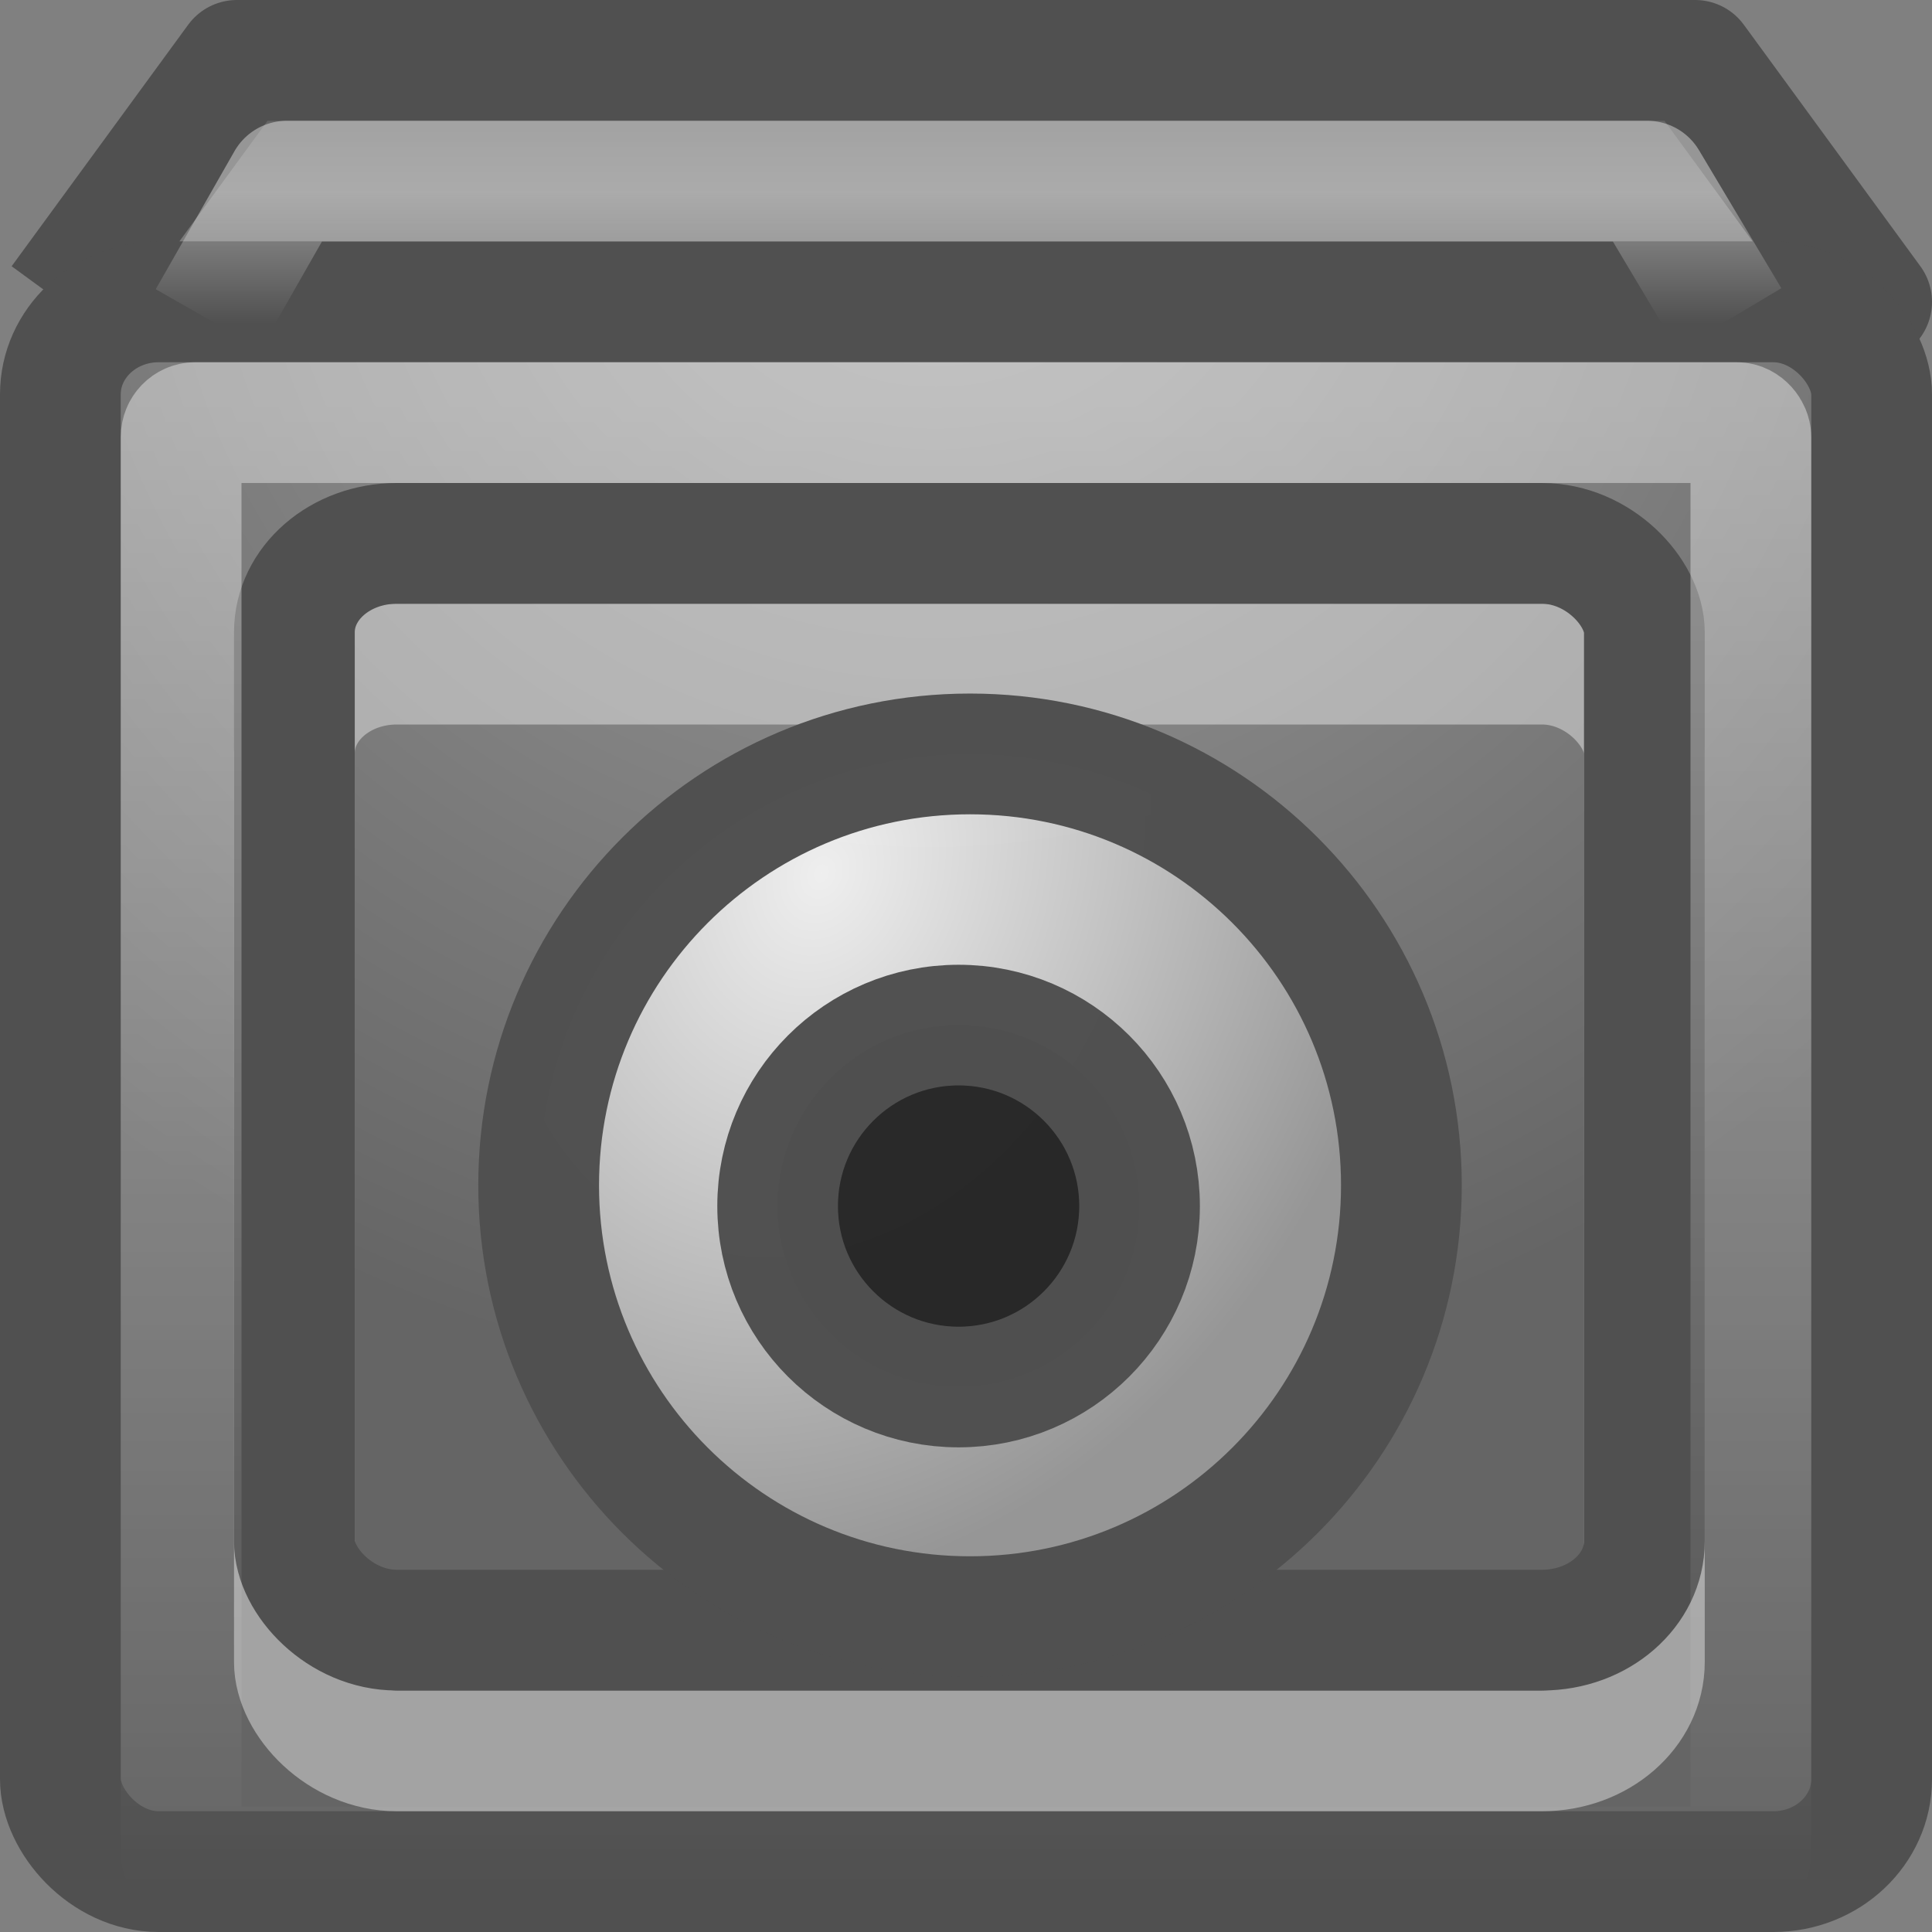 <?xml version="1.0" encoding="UTF-8" standalone="no"?>
<!-- Created with Inkscape (http://www.inkscape.org/) -->

<svg
   xmlns:dc="http://purl.org/dc/elements/1.1/"
   xmlns:cc="http://creativecommons.org/ns#"
   xmlns:rdf="http://www.w3.org/1999/02/22-rdf-syntax-ns#"
   xmlns:svg="http://www.w3.org/2000/svg"
   xmlns="http://www.w3.org/2000/svg"
   xmlns:xlink="http://www.w3.org/1999/xlink"
   xmlns:sodipodi="http://sodipodi.sourceforge.net/DTD/sodipodi-0.dtd"
   xmlns:inkscape="http://www.inkscape.org/namespaces/inkscape"
   width="16"
   height="16"
   id="svg5999"
   version="1.1"
   inkscape:version="0.48.1 r9760"
   sodipodi:docname="Nuevo documento 21">
  <rect width="100%" height="100%" fill="#808080" stroke="none"/>
  <defs
     id="defs6001">
    <radialGradient
       inkscape:collect="always"
       xlink:href="#linearGradient6421"
       id="radialGradient7567"
       gradientUnits="userSpaceOnUse"
       gradientTransform="matrix(-0.562,1.465,-1.159,-0.444,273.746,-186.645)"
       cx="152.642"
       cy="27.97"
       fx="152.642"
       fy="27.97"
       r="3.953" />
    <linearGradient
       inkscape:collect="always"
       id="linearGradient6421">
      <stop
         style="stop-color:#f0f0f0;stop-opacity:1"
         offset="0"
         id="stop6423" />
      <stop
         style="stop-color:#969696;stop-opacity:1"
         offset="1"
         id="stop6425" />
    </linearGradient>
    <linearGradient
       inkscape:collect="always"
       xlink:href="#linearGradient6393"
       id="linearGradient7565"
       gradientUnits="userSpaceOnUse"
       gradientTransform="matrix(0.373,0,0,0.181,87.047,261.833)"
       x1="157"
       y1="7"
       x2="157"
       y2="13" />
    <linearGradient
       inkscape:collect="always"
       id="linearGradient6393">
      <stop
         style="stop-color:#ffffff;stop-opacity:1;"
         offset="0"
         id="stop6395" />
      <stop
         style="stop-color:#ffffff;stop-opacity:0;"
         offset="1"
         id="stop6397" />
    </linearGradient>
    <linearGradient
       inkscape:collect="always"
       xlink:href="#linearGradient6371"
       id="linearGradient7563"
       gradientUnits="userSpaceOnUse"
       gradientTransform="matrix(0.361,0,0,0.362,88.839,259.749)"
       x1="157"
       y1="14"
       x2="157"
       y2="48" />
    <linearGradient
       inkscape:collect="always"
       id="linearGradient6371">
      <stop
         style="stop-color:#ffffff;stop-opacity:1;"
         offset="0"
         id="stop6373" />
      <stop
         style="stop-color:#ffffff;stop-opacity:0;"
         offset="1"
         id="stop6375" />
    </linearGradient>
    <radialGradient
       inkscape:collect="always"
       xlink:href="#linearGradient6307"
       id="radialGradient7561"
       gradientUnits="userSpaceOnUse"
       gradientTransform="matrix(-0.392,0.382,-0.4,-0.364,210.433,205.922)"
       cx="157.015"
       cy="8.462"
       fx="157.015"
       fy="8.462"
       r="19.5" />
    <linearGradient
       id="linearGradient6307">
      <stop
         style="stop-color:#a0a0a0;stop-opacity:1;"
         offset="0"
         id="stop6309" />
      <stop
         style="stop-color:#646464;stop-opacity:1;"
         offset="1"
         id="stop6311" />
    </linearGradient>
    <linearGradient
       inkscape:collect="always"
       xlink:href="#linearGradient6307"
       id="linearGradient7559"
       gradientUnits="userSpaceOnUse"
       gradientTransform="matrix(0.383,0,0,0.268,85.34,260.533)"
       x1="157.301"
       y1="16.457"
       x2="157.301"
       y2="7.326" />
  </defs>
  <sodipodi:namedview
     id="base"
     pagecolor="#ffffff"
     bordercolor="#666666"
     borderopacity="1.0"
     inkscape:pageopacity="0.0"
     inkscape:pageshadow="2"
     inkscape:zoom="44.537568"
     inkscape:cx="8.0022362"
     inkscape:cy="8.0044769"
     inkscape:document-units="px"
     inkscape:current-layer="layer1"
     showgrid="false"
     fit-margin-top="0"
     fit-margin-left="0"
     fit-margin-right="0"
     fit-margin-bottom="0" />
  <g
     inkscape:label="Capa 1"
     inkscape:groupmode="layer"
     id="layer1"
     transform="translate(-137.714,-261.505)">
    <path
       sodipodi:nodetypes="ccccc"
       id="path7541"
       d="m 138.214,264.005 1.462,-2 12.076,0 1.462,2 -15,0"
       inkscape:connector-curvature="0"
       style="fill:url(#linearGradient7559);fill-opacity:1;stroke:#505050;stroke-width:1;stroke-linejoin:round;stroke-miterlimit:4;stroke-opacity:1;stroke-dasharray:none;display:inline;enable-background:new" />
    <rect
       ry="0.766"
       rx="0.814"
       y="264.005"
       x="138.214"
       height="13"
       width="15"
       id="rect7543"
       style="opacity:0.99;color:#000000;fill:url(#radialGradient7561);fill-opacity:1;stroke:#505050;stroke-width:1;stroke-linecap:round;stroke-linejoin:miter;stroke-miterlimit:4;stroke-opacity:1;stroke-dasharray:none;stroke-dashoffset:0;marker:none;visibility:visible;display:inline;overflow:visible;enable-background:accumulate" />
    <rect
       style="opacity:0.4;color:#000000;fill:none;stroke:#ffffff;stroke-width:1;stroke-linecap:round;stroke-linejoin:miter;stroke-miterlimit:4;stroke-opacity:1;stroke-dasharray:none;stroke-dashoffset:0;marker:none;visibility:visible;display:inline;overflow:visible;enable-background:accumulate"
       id="rect7545"
       width="11.18"
       height="9"
       x="140.152"
       y="267.005"
       rx="0.848"
       ry="0.736" />
    <rect
       ry="0.736"
       rx="0.848"
       y="266.005"
       x="140.152"
       height="9"
       width="11.18"
       id="rect7547"
       style="color:#000000;fill:none;stroke:#505050;stroke-width:1;stroke-linecap:round;stroke-linejoin:miter;stroke-miterlimit:4;stroke-opacity:1;stroke-dasharray:none;stroke-dashoffset:0;marker:none;visibility:visible;display:inline;overflow:visible;enable-background:accumulate" />
    <rect
       ry="0.12"
       rx="0.116"
       y="265.005"
       x="139.214"
       height="11.962"
       width="13"
       id="rect7549"
       style="opacity:0.4;color:#000000;fill:none;stroke:url(#linearGradient7563);stroke-width:1;stroke-linecap:round;stroke-linejoin:miter;stroke-miterlimit:4;stroke-opacity:1;stroke-dasharray:none;stroke-dashoffset:0;marker:none;visibility:visible;display:inline;overflow:visible;enable-background:accumulate" />
    <path
       sodipodi:nodetypes="cccc"
       inkscape:connector-curvature="0"
       id="path7551"
       d="m 139.438,264.148 0.652,-1.143 11.265,0 0.682,1.143"
       style="opacity:0.4;fill:none;stroke:url(#linearGradient7565);stroke-width:1px;stroke-linecap:butt;stroke-linejoin:round;stroke-opacity:1;display:inline;enable-background:new" />
    <path
       sodipodi:type="arc"
       style="opacity:0.99;color:#000000;fill:url(#radialGradient7567);fill-opacity:1;stroke:#505050;stroke-width:1.006;stroke-linecap:round;stroke-linejoin:round;stroke-miterlimit:4;stroke-opacity:1;stroke-dasharray:none;stroke-dashoffset:0;marker:none;visibility:visible;display:inline;overflow:visible;enable-background:accumulate"
       id="path7553"
       sodipodi:cx="156.78122"
       sodipodi:cy="27.156265"
       sodipodi:rx="3.5937495"
       sodipodi:ry="3.5937495"
       d="m 160.375,27.156 c 0,1.985 -1.609,3.594 -3.594,3.594 -1.985,0 -3.594,-1.609 -3.594,-3.594 0,-1.985 1.609,-3.594 3.594,-3.594 1.985,0 3.594,1.609 3.594,3.594 z"
       transform="matrix(0.994,0,0,0.994,-10.093,244.328)" />
    <path
       transform="matrix(0.417,0,0,0.417,80.275,260.169)"
       d="m 160.375,27.156 c 0,1.985 -1.609,3.594 -3.594,3.594 -1.985,0 -3.594,-1.609 -3.594,-3.594 0,-1.985 1.609,-3.594 3.594,-3.594 1.985,0 3.594,1.609 3.594,3.594 z"
       sodipodi:ry="3.5937495"
       sodipodi:rx="3.5937495"
       sodipodi:cy="27.156265"
       sodipodi:cx="156.78122"
       id="path7555"
       style="opacity:0.99;color:#000000;fill:#282828;fill-opacity:1;stroke:#505050;stroke-width:2.396;stroke-miterlimit:4;stroke-opacity:1;stroke-dasharray:none;marker:none;visibility:visible;display:inline;overflow:visible;enable-background:accumulate"
       sodipodi:type="arc" />
  </g>
</svg>
